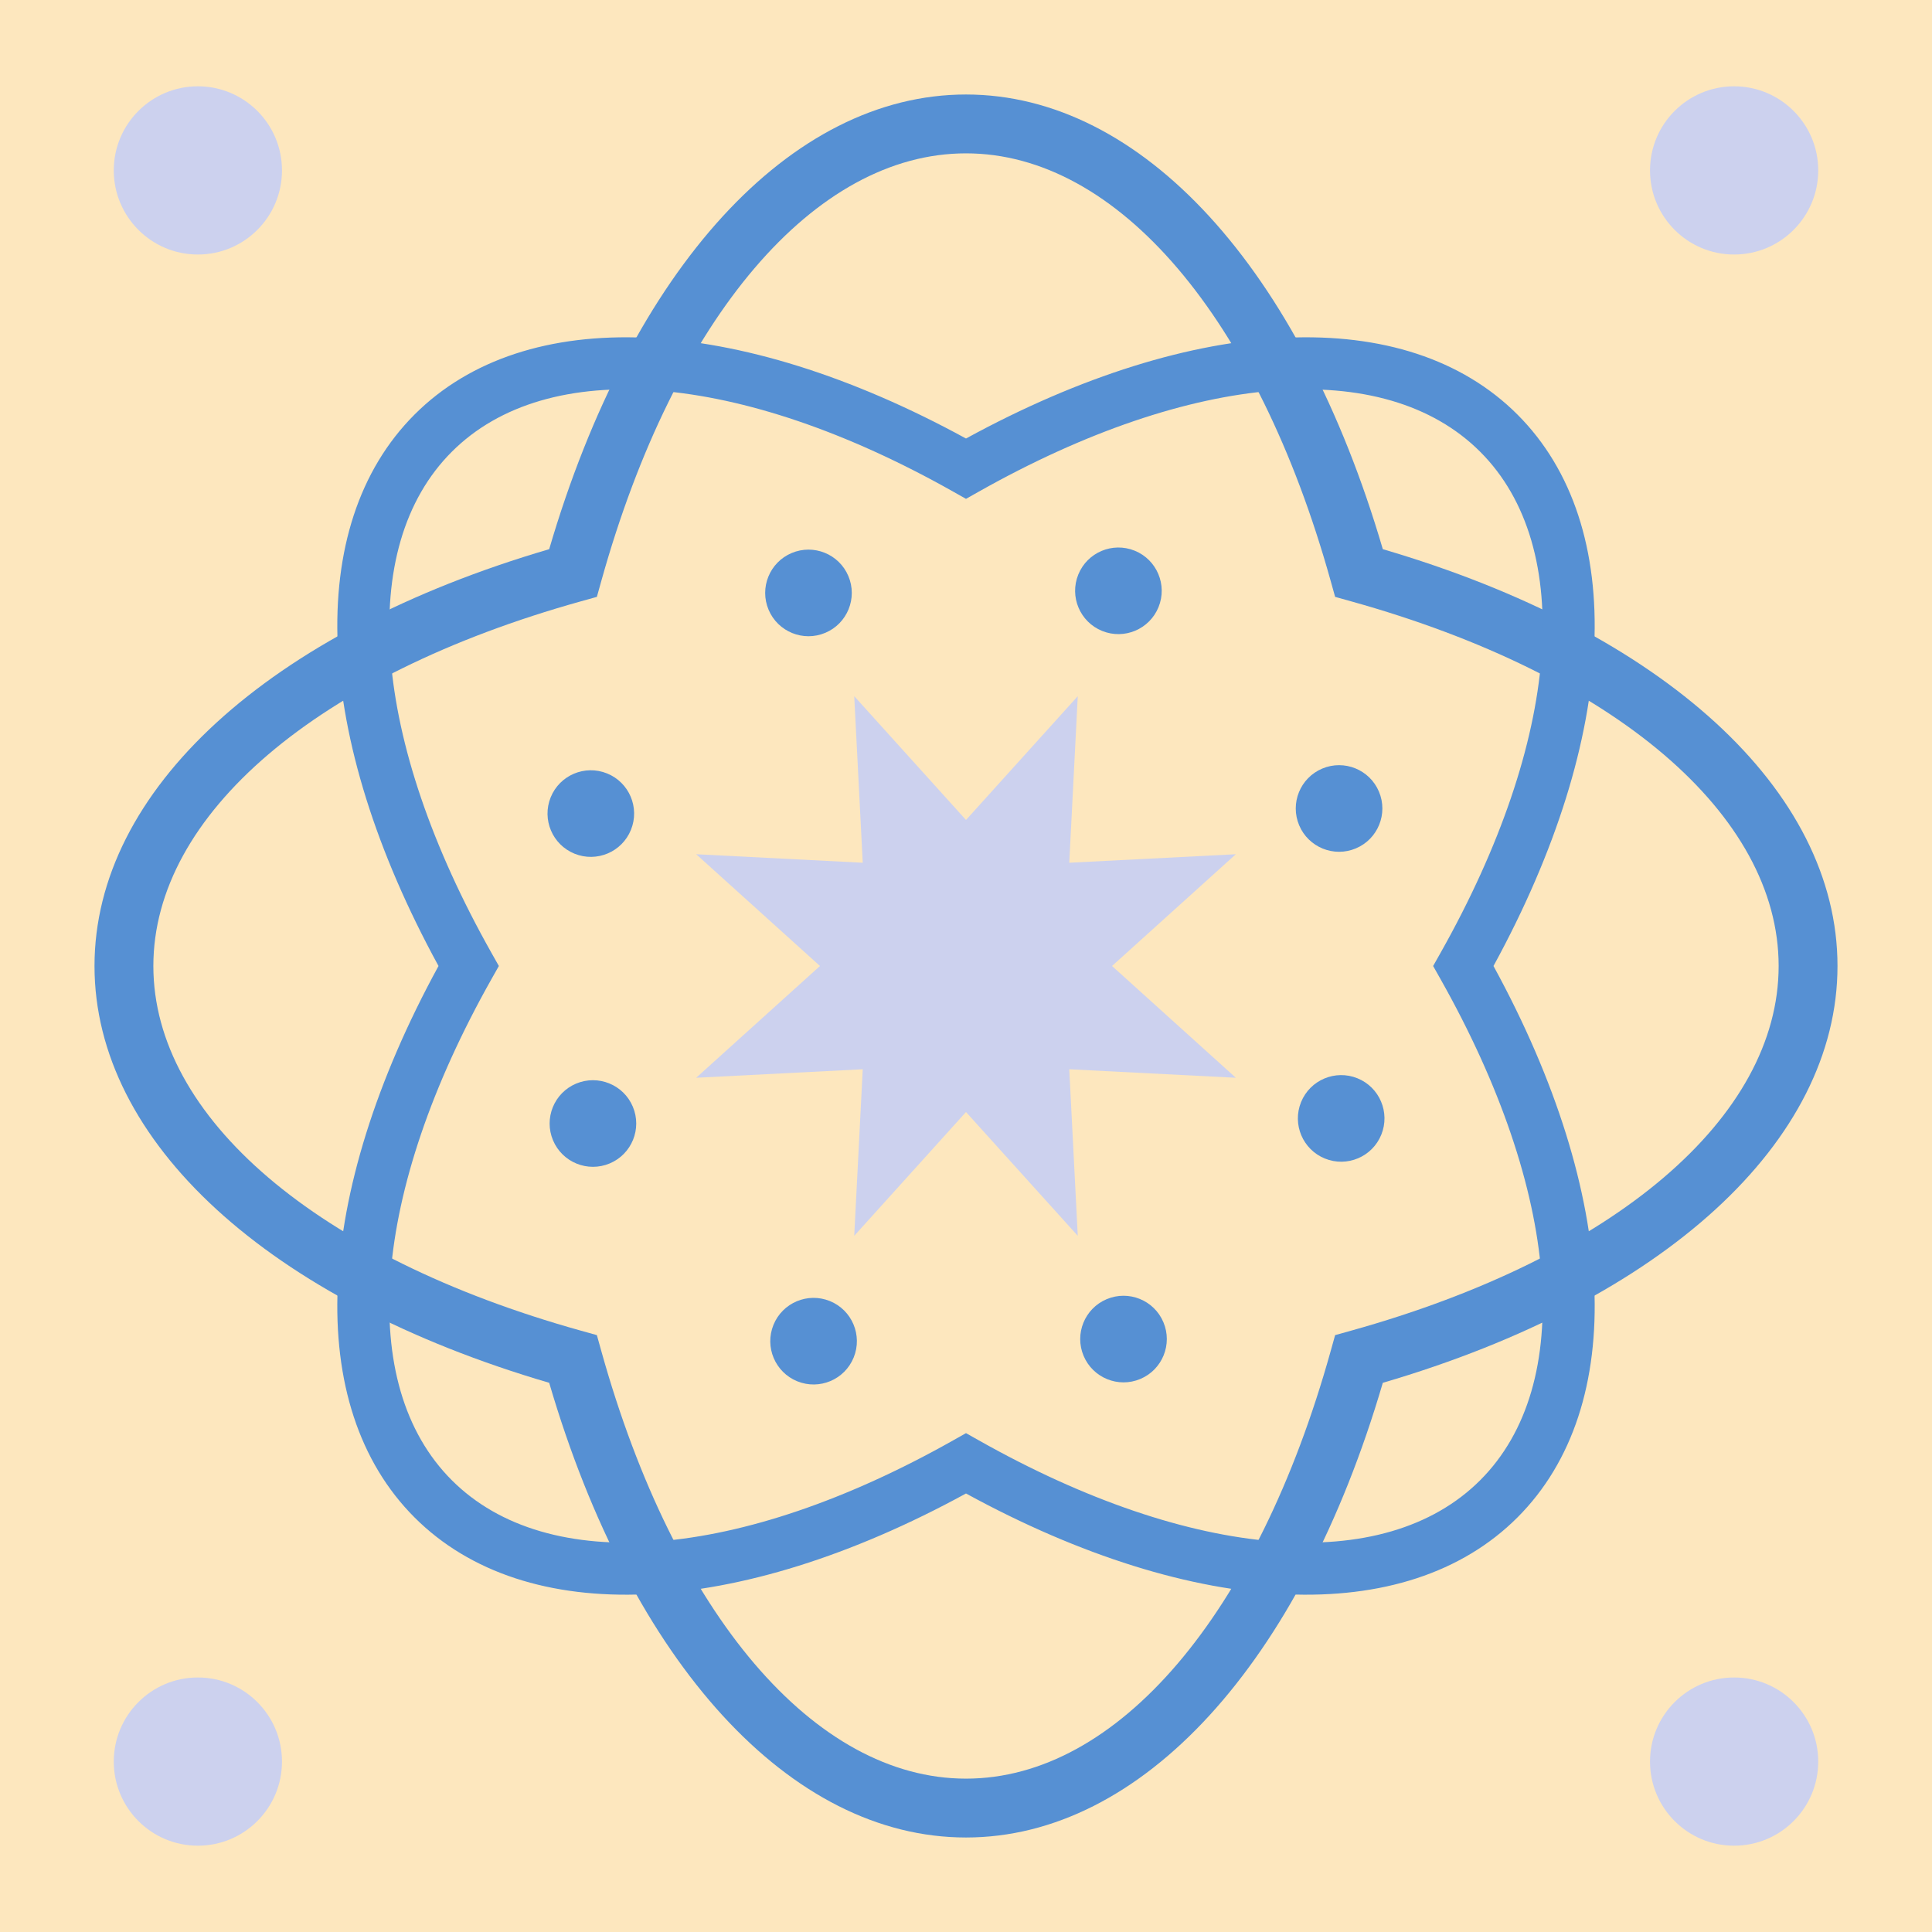 <?xml version="1.0" encoding="UTF-8" standalone="no"?>
<svg
   xmlns:dc="http://purl.org/dc/elements/1.1/"
   xmlns:cc="http://creativecommons.org/ns#"
   xmlns:rdf="http://www.w3.org/1999/02/22-rdf-syntax-ns#"
   xmlns:svg="http://www.w3.org/2000/svg"
   xmlns="http://www.w3.org/2000/svg"
   xmlns:sodipodi="http://sodipodi.sourceforge.net/DTD/sodipodi-0.dtd"
   xmlns:inkscape="http://www.inkscape.org/namespaces/inkscape"
   viewBox="321.145 827.711 3135.37 3135.37"
   xml:space="preserve"
   version="1.1"
   id="svg4645"
   sodipodi:docname="portuguese6.svg"
   width="3135.37"
   height="3135.37"
   inkscape:version="0.92.3 (2405546, 2018-03-11)"><defs
   id="defs4649" /><sodipodi:namedview
   pagecolor="#ffffff"
   bordercolor="#666666"
   borderopacity="1"
   objecttolerance="10"
   gridtolerance="10"
   guidetolerance="10"
   inkscape:pageopacity="0"
   inkscape:pageshadow="2"
   inkscape:window-width="640"
   inkscape:window-height="480"
   id="namedview4647"
   showgrid="false"
   fit-margin-top="0"
   fit-margin-left="0"
   fit-margin-right="0"
   fit-margin-bottom="0"
   inkscape:zoom="0.015862242"
   inkscape:cx="5934.788"
   inkscape:cy="1614.8055"
   inkscape:window-x="32"
   inkscape:window-y="0"
   inkscape:window-maximized="0"
   inkscape:current-layer="svg4645" />
	 <path
   id="path38"
   style="fill:#fde7be;fill-opacity:1;fill-rule:nonzero;stroke:none"
   d="M 3456.515,827.711 H 321.145 v 3135.37 h 3135.37 V 827.711"
   inkscape:connector-curvature="0" /><path
   id="path40"
   style="fill:#5690d3;fill-opacity:1;fill-rule:nonzero;stroke:none"
   d="m 1888.835,3714.201 c -245.65,0 -472.41,-265.86 -591.81,-693.83 l -7.23,-25.93 -25.94,-7.24 c -427.97,-119.4 -693.83,-346.17 -693.83,-591.81 0,-245.64 265.86,-472.41 693.83,-591.8 l 25.94,-7.24 7.23,-25.93 c 119.4,-427.97 346.16,-693.84 591.81,-693.84 245.64,0 472.4,265.87 591.8,693.84 l 7.23,25.93 25.94,7.24 c 427.97,119.4 693.83,346.17 693.83,591.8 0,245.64 -265.86,472.41 -693.83,591.81 l -25.94,7.24 -7.23,25.93 c -119.4,427.97 -346.16,693.83 -591.8,693.83 z m 0,-2733.13 c -285.04,0 -542.76,281.97 -676.43,737.89 -455.93,133.68 -737.89,391.4 -737.89,676.43 0,285.04 281.96,542.75 737.89,676.43 133.67,455.93 391.39,737.89 676.43,737.89 285.03,0 542.75,-281.96 676.42,-737.89 455.93,-133.68 737.89,-391.4 737.89,-676.43 0,-285.03 -281.96,-542.74 -737.89,-676.43 -133.67,-455.92 -391.39,-737.89 -676.42,-737.89"
   inkscape:connector-curvature="0" /><path
   id="path42"
   style="fill:#5690d3;fill-opacity:1;fill-rule:nonzero;stroke:none"
   d="m 2723.325,3229.881 c -155.44,155.43 -467.15,130.7 -813.51,-64.56 l -20.98,-11.83 -20.99,11.83 c -346.36,195.26 -658.07,219.99 -813.5,64.56 -155.44,-155.43 -130.7,-467.15 64.55,-813.5 l 11.83,-20.99 -11.83,-20.99 c -195.25,-346.35 -219.99,-658.07 -64.55,-813.5 155.43,-155.43 467.14,-130.69 813.5,64.56 l 20.98,11.83 20.99,-11.83 c 346.36,-195.25 658.07,-219.99 813.5,-64.55 155.44,155.43 130.7,467.14 -64.55,813.49 l -11.84,21 11.83,20.98 c 195.26,346.35 220,658.07 64.57,813.5 z M 993.905,1500.461 c -180.36,180.37 -165.02,521.86 38.89,894.93 -203.91,373.08 -219.25,714.57 -38.89,894.93 180.36,180.36 521.84,165.01 894.93,-38.89 373.07,203.9 714.56,219.25 894.92,38.89 180.36,-180.36 165.02,-521.85 -38.89,-894.93 203.9,-373.08 219.24,-714.56 38.89,-894.92 -180.36,-180.36 -521.84,-165.02 -894.93,38.89 -373.07,-203.91 -714.56,-219.25 -894.92,-38.9"
   inkscape:connector-curvature="0" /><path
   id="path44"
   style="fill:#ccd1ee;fill-opacity:1;fill-rule:nonzero;stroke:none"
   d="m 1888.825,2632.381 181.39,200.91 -13.81,-270.32 270.32,13.81 -200.91,-181.39 200.91,-181.38 -270.32,13.81 13.81,-270.32 -181.39,200.9 -181.38,-200.9 13.81,270.32 -270.32,-13.81 200.91,181.38 -200.91,181.39 270.32,-13.81 -13.81,270.32 181.38,-200.91"
   inkscape:connector-curvature="0" /><path
   id="path46"
   style="fill:#ccd1ee;fill-opacity:1;fill-rule:nonzero;stroke:none"
   d="m 778.765,3686.521 c 0,-75.38 -61.11,-136.49 -136.5,-136.49 -75.38,0 -136.49,61.11 -136.49,136.49 0,75.39 61.11,136.5 136.49,136.5 75.39,0 136.5,-61.11 136.5,-136.5"
   inkscape:connector-curvature="0" /><path
   id="path48"
   style="fill:#ccd1ee;fill-opacity:1;fill-rule:nonzero;stroke:none"
   d="m 3271.885,3686.521 c 0,-75.38 -61.12,-136.49 -136.5,-136.49 -75.38,0 -136.49,61.11 -136.49,136.49 0,75.39 61.11,136.5 136.49,136.5 75.38,0 136.5,-61.11 136.5,-136.5"
   inkscape:connector-curvature="0" /><path
   id="path50"
   style="fill:#ccd1ee;fill-opacity:1;fill-rule:nonzero;stroke:none"
   d="m 778.765,1104.261 c 0,-75.38 -61.11,-136.49 -136.5,-136.49 -75.38,0 -136.49,61.11 -136.49,136.49 0,75.39 61.11,136.5 136.49,136.5 75.39,0 136.5,-61.11 136.5,-136.5"
   inkscape:connector-curvature="0" /><path
   id="path52"
   style="fill:#ccd1ee;fill-opacity:1;fill-rule:nonzero;stroke:none"
   d="m 3271.885,1104.261 c 0,-75.38 -61.12,-136.49 -136.5,-136.49 -75.38,0 -136.49,61.11 -136.49,136.49 0,75.39 61.11,136.5 136.49,136.5 75.38,0 136.5,-61.11 136.5,-136.5"
   inkscape:connector-curvature="0" /><path
   id="path54"
   style="fill:#5690d3;fill-opacity:1;fill-rule:nonzero;stroke:none"
   d="m 2524.145,2577.641 c -35.96,-14.61 -76.95,2.7 -91.56,38.66 -14.6,35.95 2.7,76.94 38.66,91.55 35.96,14.6 76.94,-2.7 91.55,-38.66 14.61,-35.95 -2.7,-76.94 -38.65,-91.55"
   inkscape:connector-curvature="0" /><path
   id="path56"
   style="fill:#5690d3;fill-opacity:1;fill-rule:nonzero;stroke:none"
   d="m 1306.415,2082.941 c -35.96,-14.61 -76.95,2.7 -91.55,38.65 -14.61,35.96 2.7,76.95 38.65,91.55 35.96,14.61 76.95,-2.7 91.55,-38.65 14.61,-35.96 -2.7,-76.95 -38.65,-91.55"
   inkscape:connector-curvature="0" /><path
   id="path58"
   style="fill:#5690d3;fill-opacity:1;fill-rule:nonzero;stroke:none"
   d="m 2071.075,1760.081 c -14.6,35.96 2.7,76.94 38.66,91.55 35.95,14.61 76.94,-2.7 91.55,-38.65 14.61,-35.96 -2.7,-76.95 -38.66,-91.55 -35.95,-14.61 -76.94,2.7 -91.55,38.65"
   inkscape:connector-curvature="0" /><path
   id="path60"
   style="fill:#5690d3;fill-opacity:1;fill-rule:nonzero;stroke:none"
   d="m 1576.375,2977.811 c -14.61,35.95 2.7,76.94 38.65,91.55 35.96,14.61 76.95,-2.7 91.55,-38.66 14.61,-35.95 -2.69,-76.94 -38.65,-91.55 -35.96,-14.6 -76.94,2.7 -91.55,38.66"
   inkscape:connector-curvature="0" /><path
   id="path62"
   style="fill:#5690d3;fill-opacity:1;fill-rule:nonzero;stroke:none"
   d="m 2466.935,2075.031 c -35.76,15.09 -52.5,56.32 -37.41,92.07 15.1,35.75 56.32,52.5 92.07,37.4 35.75,-15.09 52.5,-56.31 37.4,-92.07 -15.09,-35.75 -56.31,-52.5 -92.06,-37.4"
   inkscape:connector-curvature="0" /><path
   id="path64"
   style="fill:#5690d3;fill-opacity:1;fill-rule:nonzero;stroke:none"
   d="m 1256.055,2586.281 c -35.75,15.1 -52.49,56.32 -37.4,92.07 15.1,35.76 56.32,52.5 92.07,37.41 35.75,-15.1 52.5,-56.32 37.4,-92.07 -15.09,-35.76 -56.31,-52.5 -92.07,-37.41"
   inkscape:connector-curvature="0" /><path
   id="path66"
   style="fill:#5690d3;fill-opacity:1;fill-rule:nonzero;stroke:none"
   d="m 1568.465,1817.291 c 15.1,35.75 56.32,52.5 92.07,37.4 35.75,-15.09 52.5,-56.31 37.4,-92.07 -15.09,-35.75 -56.31,-52.5 -92.07,-37.4 -35.75,15.1 -52.5,56.32 -37.4,92.07"
   inkscape:connector-curvature="0" /><path
   id="path68"
   style="fill:#5690d3;fill-opacity:1;fill-rule:nonzero;stroke:none"
   d="m 2079.715,3028.161 c 15.1,35.75 56.32,52.5 92.07,37.4 35.76,-15.09 52.5,-56.31 37.41,-92.06 -15.1,-35.76 -56.32,-52.5 -92.07,-37.41 -35.75,15.1 -52.5,56.32 -37.41,92.07"
   inkscape:connector-curvature="0" /></svg>